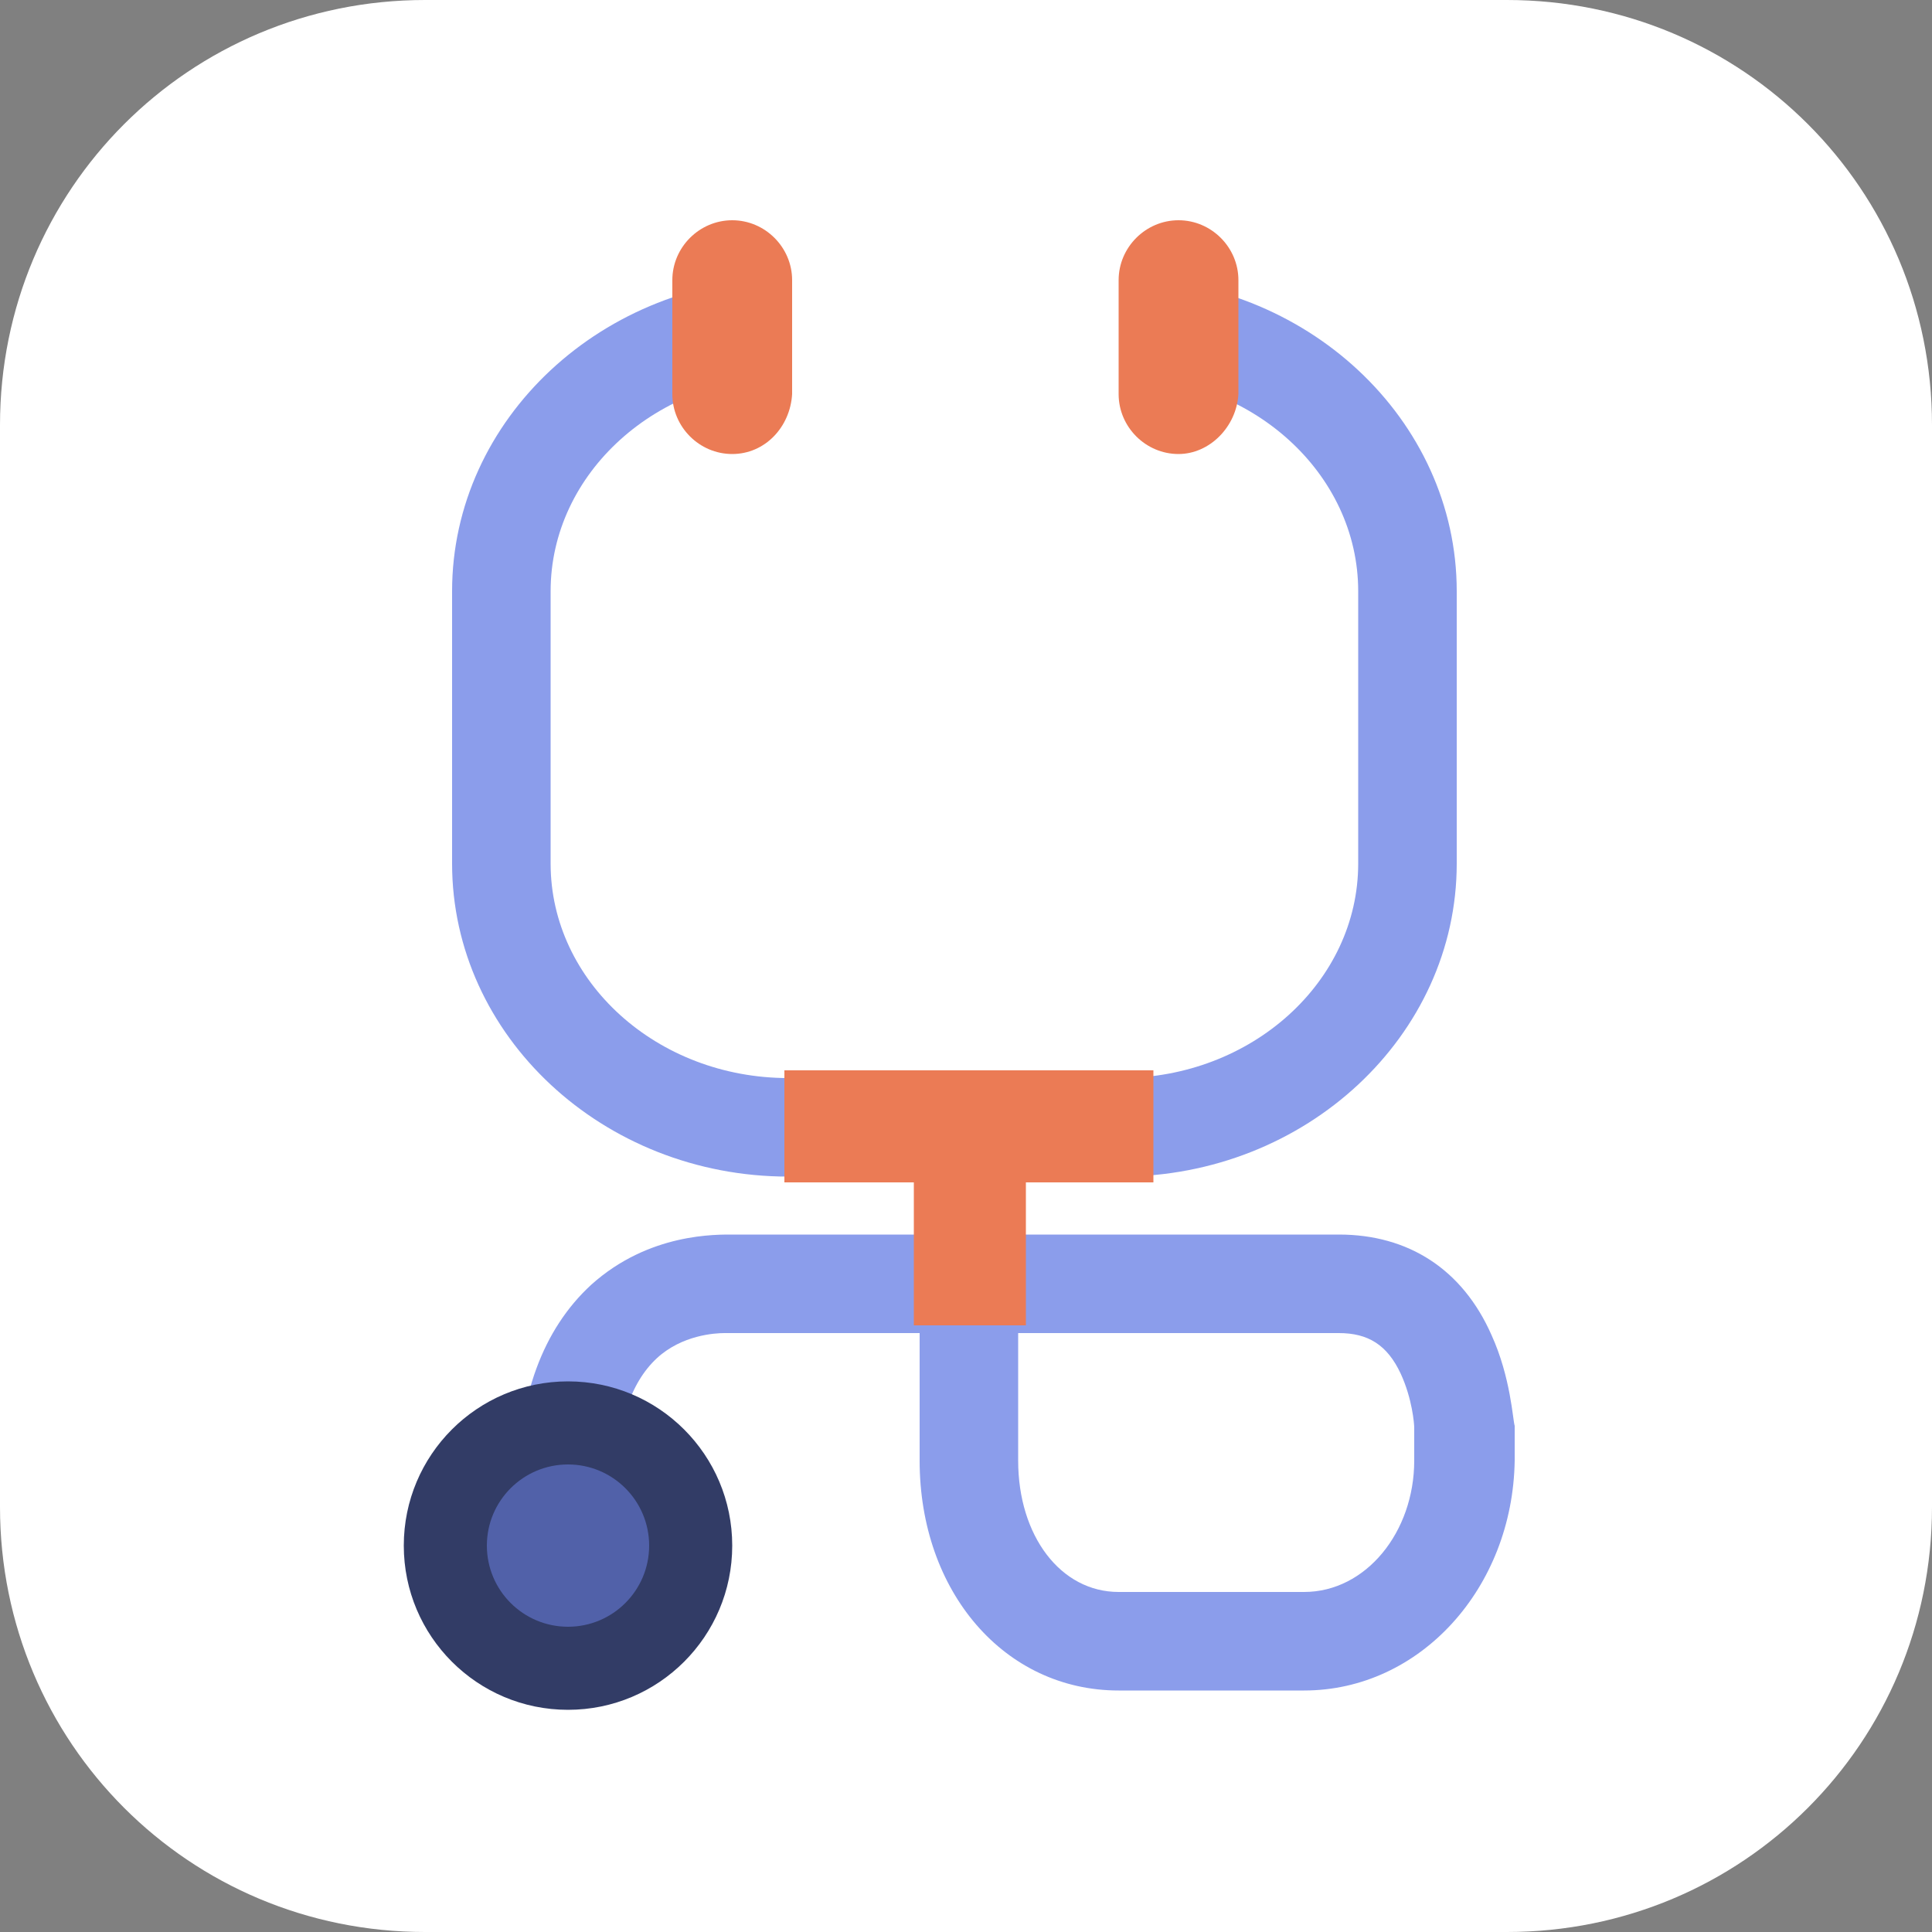 <?xml version="1.0" encoding="utf-8"?>
<!-- Generator: Adobe Illustrator 21.0.0, SVG Export Plug-In . SVG Version: 6.00 Build 0)  -->
<svg version="1.1" id="Layer_1" xmlns="http://www.w3.org/2000/svg" xmlns:xlink="http://www.w3.org/1999/xlink" x="0px" y="0px"
	 viewBox="0 0 100 100" style="enable-background:new 0 0 100 100;" xml:space="preserve">
<rect x="0" y="0" width="100" height="100" fill="#808080" stroke="none"/>
<style type="text/css">
	.st0{fill:#FFFFFF;}
	.st1{fill:#8B9DEB;}
	.st2{fill:#323C66;}
	.st3{fill:#5161A9;}
	.st4{fill:#EB7B55;}
</style>
<g>
	<path class="st0" d="M78,100H22C9.8,100,0,90.2,0,78V22C0,9.8,9.8,0,22,0h56c12.2,0,22,9.8,22,22v56C100,90.2,90.2,100,78,100z"/>
	<g>
		<g>
			<path class="st1" d="M49.4,60.9h-8.6c-9.6,0-17.4-7.3-17.4-16.2V30.6c0-8.9,7.8-16.2,17.4-16.2v5.1c-6.8,0-12.3,5-12.3,11.1v14.1
				c0,6.1,5.5,11.1,12.3,11.1h8.6V60.9z"/>
			<path class="st1" d="M67.5,87.5h-9.6c-5.9,0-10.3-5.1-10.3-11.9V69l-10,0c0,0,0,0-0.1,0c-0.5,0-2.2,0.1-3.5,1.3
				c-1.4,1.3-2.1,3.5-2.1,6.6h-5.1c0-4.6,1.3-8.1,3.8-10.4c3-2.7,6.5-2.6,7.4-2.6h9.6v-0.8h5.1v0.8h16.6c3.6,0,6.4,1.8,7.9,5.2
				c1,2.2,1.1,4.4,1.2,4.7l0,0.1v1.7C78.3,82.2,73.5,87.5,67.5,87.5z M52.7,69v6.6c0,3.9,2.2,6.8,5.2,6.8h9.6c3.2,0,5.7-3.1,5.7-6.8
				v-1.7c0-0.2-0.1-1.5-0.7-2.8c-0.7-1.5-1.7-2.1-3.2-2.1H52.7z"/>
			<circle class="st2" cx="29.4" cy="80" r="8.5"/>
			<circle class="st3" cx="29.4" cy="80" r="4.2"/>
			<path class="st4" d="M37.9,23.5L37.9,23.5c-1.7,0-3.1-1.4-3.1-3.1v-5.9c0-1.7,1.4-3.1,3.1-3.1l0,0c1.7,0,3.1,1.4,3.1,3.1v5.9
				C40.9,22.1,39.6,23.5,37.9,23.5z"/>
			<path class="st1" d="M58,60.9h-8.6v-5.1H58c6.8,0,12.3-5,12.3-11.1V30.6c0-6.1-5.5-11.1-12.3-11.1v-5.1c9.6,0,17.4,7.3,17.4,16.2
				v14.1C75.4,53.6,67.6,60.9,58,60.9z"/>
			<path class="st4" d="M61,23.5L61,23.5c-1.7,0-3.1-1.4-3.1-3.1v-5.9c0-1.7,1.4-3.1,3.1-3.1l0,0c1.7,0,3.1,1.4,3.1,3.1v5.9
				C64,22.1,62.6,23.5,61,23.5z"/>
			<rect x="40.6" y="55.4" class="st4" width="19.1" height="5.8"/>
			<rect x="47.3" y="60.3" class="st4" width="5.8" height="8.3"/>
		</g>
	</g>
</g>
</svg>

